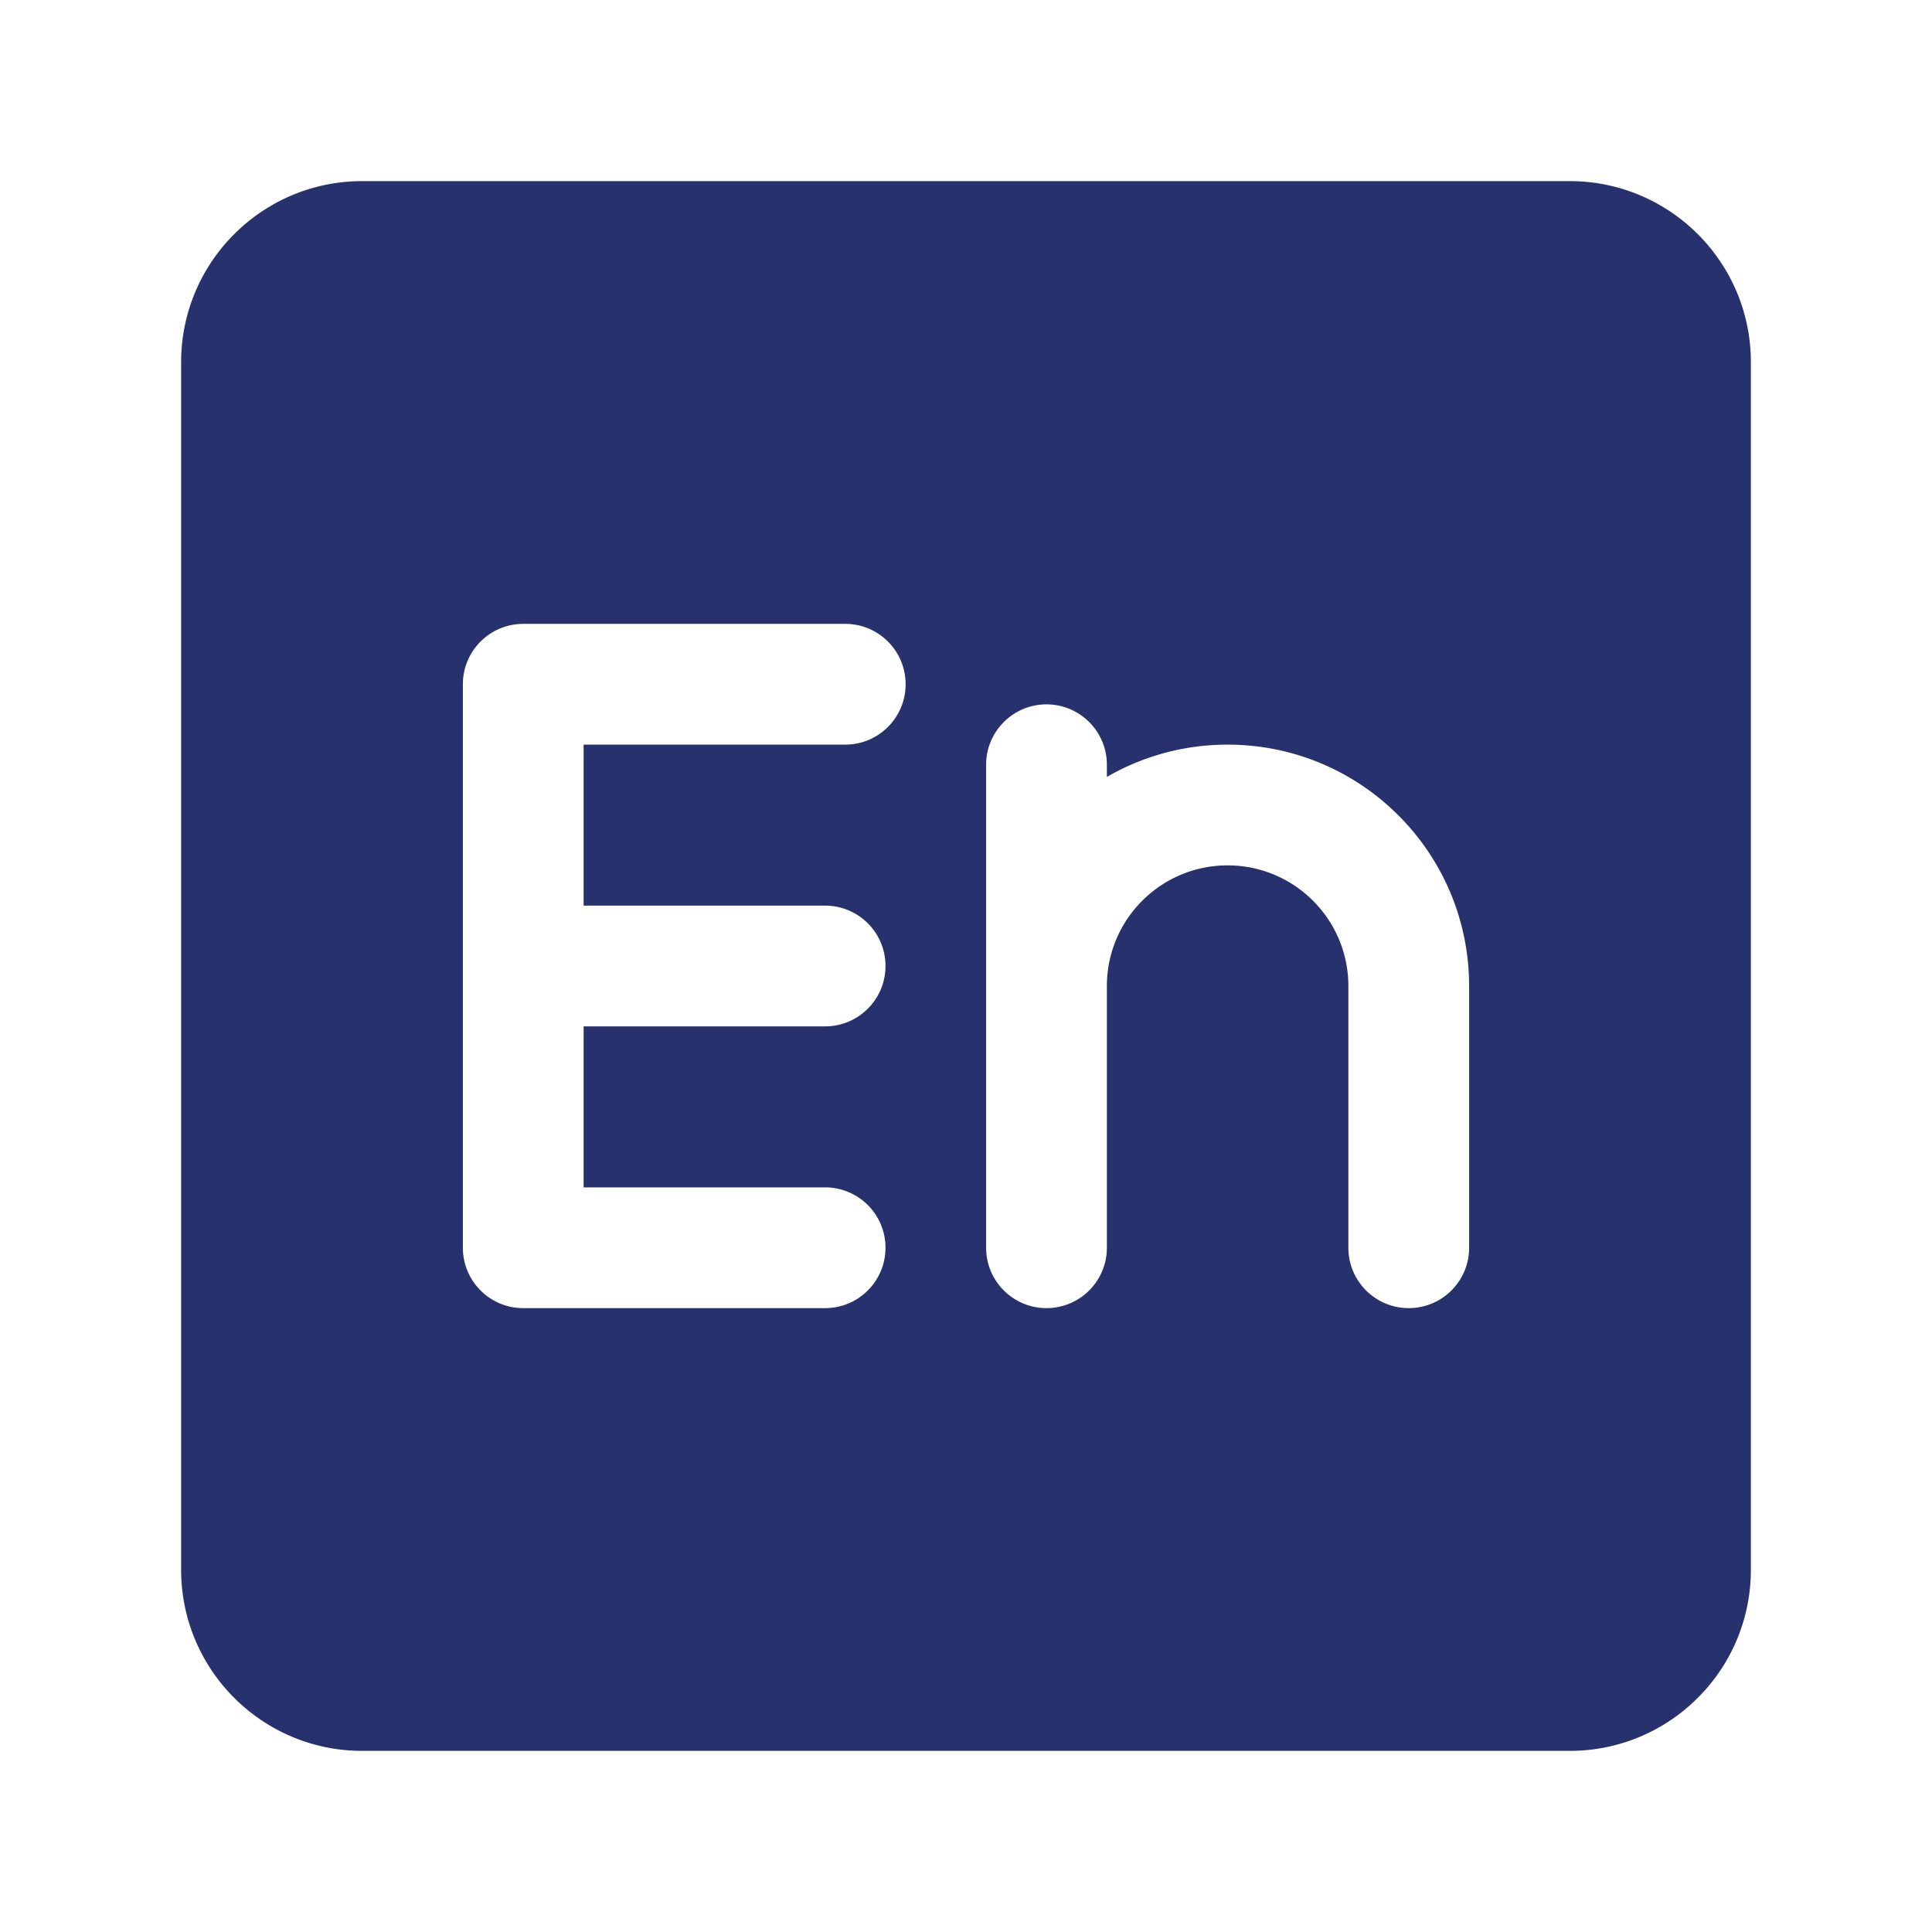 <?xml version="1.0" standalone="no"?><!DOCTYPE svg PUBLIC "-//W3C//DTD SVG 1.1//EN" "http://www.w3.org/Graphics/SVG/1.1/DTD/svg11.dtd"><svg t="1727349941656" class="icon" viewBox="0 0 1024 1024" version="1.1" xmlns="http://www.w3.org/2000/svg" p-id="1658" xmlns:xlink="http://www.w3.org/1999/xlink" width="26" height="26"><path d="M832 96c53.02 0 96 42.98 96 96v640c0 53.02-42.98 96-96 96H192c-53.02 0-96-42.98-96-96V192c0-53.02 42.98-96 96-96zM448 330.667H277.333l-0.529 0.004c-17.429 0.283-31.47 14.5-31.47 31.996v298.666a32.49 32.49 0 0 0 0.104 2.604l0.001 0.02c0.02 0.25 0.044 0.497 0.07 0.743l0.028 0.26 0.003 0.032a32.023 32.023 0 0 0 0.205 1.486l0.007 0.046a31.883 31.883 0 0 0 1.588 5.989 31.785 31.785 0 0 0 3.678 7.033 32.084 32.084 0 0 0 5.747 6.303 32.145 32.145 0 0 0 2.914 2.178 32.068 32.068 0 0 0 5.702 3 31.788 31.788 0 0 0 10.63 2.28c0.438 0.017 0.88 0.026 1.322 0.026h160l0.53-0.004c17.429-0.283 31.47-14.5 31.47-31.996 0-17.673-14.327-32-32-32h-128V544h128l0.53-0.004c17.429-0.283 31.47-14.5 31.47-31.996 0-17.673-14.327-32-32-32h-128v-85.334H448l0.53-0.004c17.428-0.282 31.47-14.499 31.47-31.995 0-17.673-14.327-32-32-32z m106.667 42.666c-17.673 0-32 14.327-32 32v256l0.004 0.53c0.283 17.429 14.5 31.47 31.996 31.47l0.529-0.004c17.429-0.283 31.47-14.5 31.47-31.996V522.667l0.01-1.059c0.564-34.858 28.998-62.941 63.99-62.941 35.347 0 64 28.653 64 64v138.666l0.005 0.53c0.283 17.429 14.5 31.47 31.996 31.47 17.673 0 32-14.327 32-32V522.667l-0.017-2.117c-1.13-69.717-57.997-125.883-127.983-125.883-23.315 0-45.174 6.233-64 17.124v-6.458l-0.005-0.529c-0.282-17.429-14.499-31.47-31.995-31.47z" p-id="1659" fill="#26316e"></path></svg>